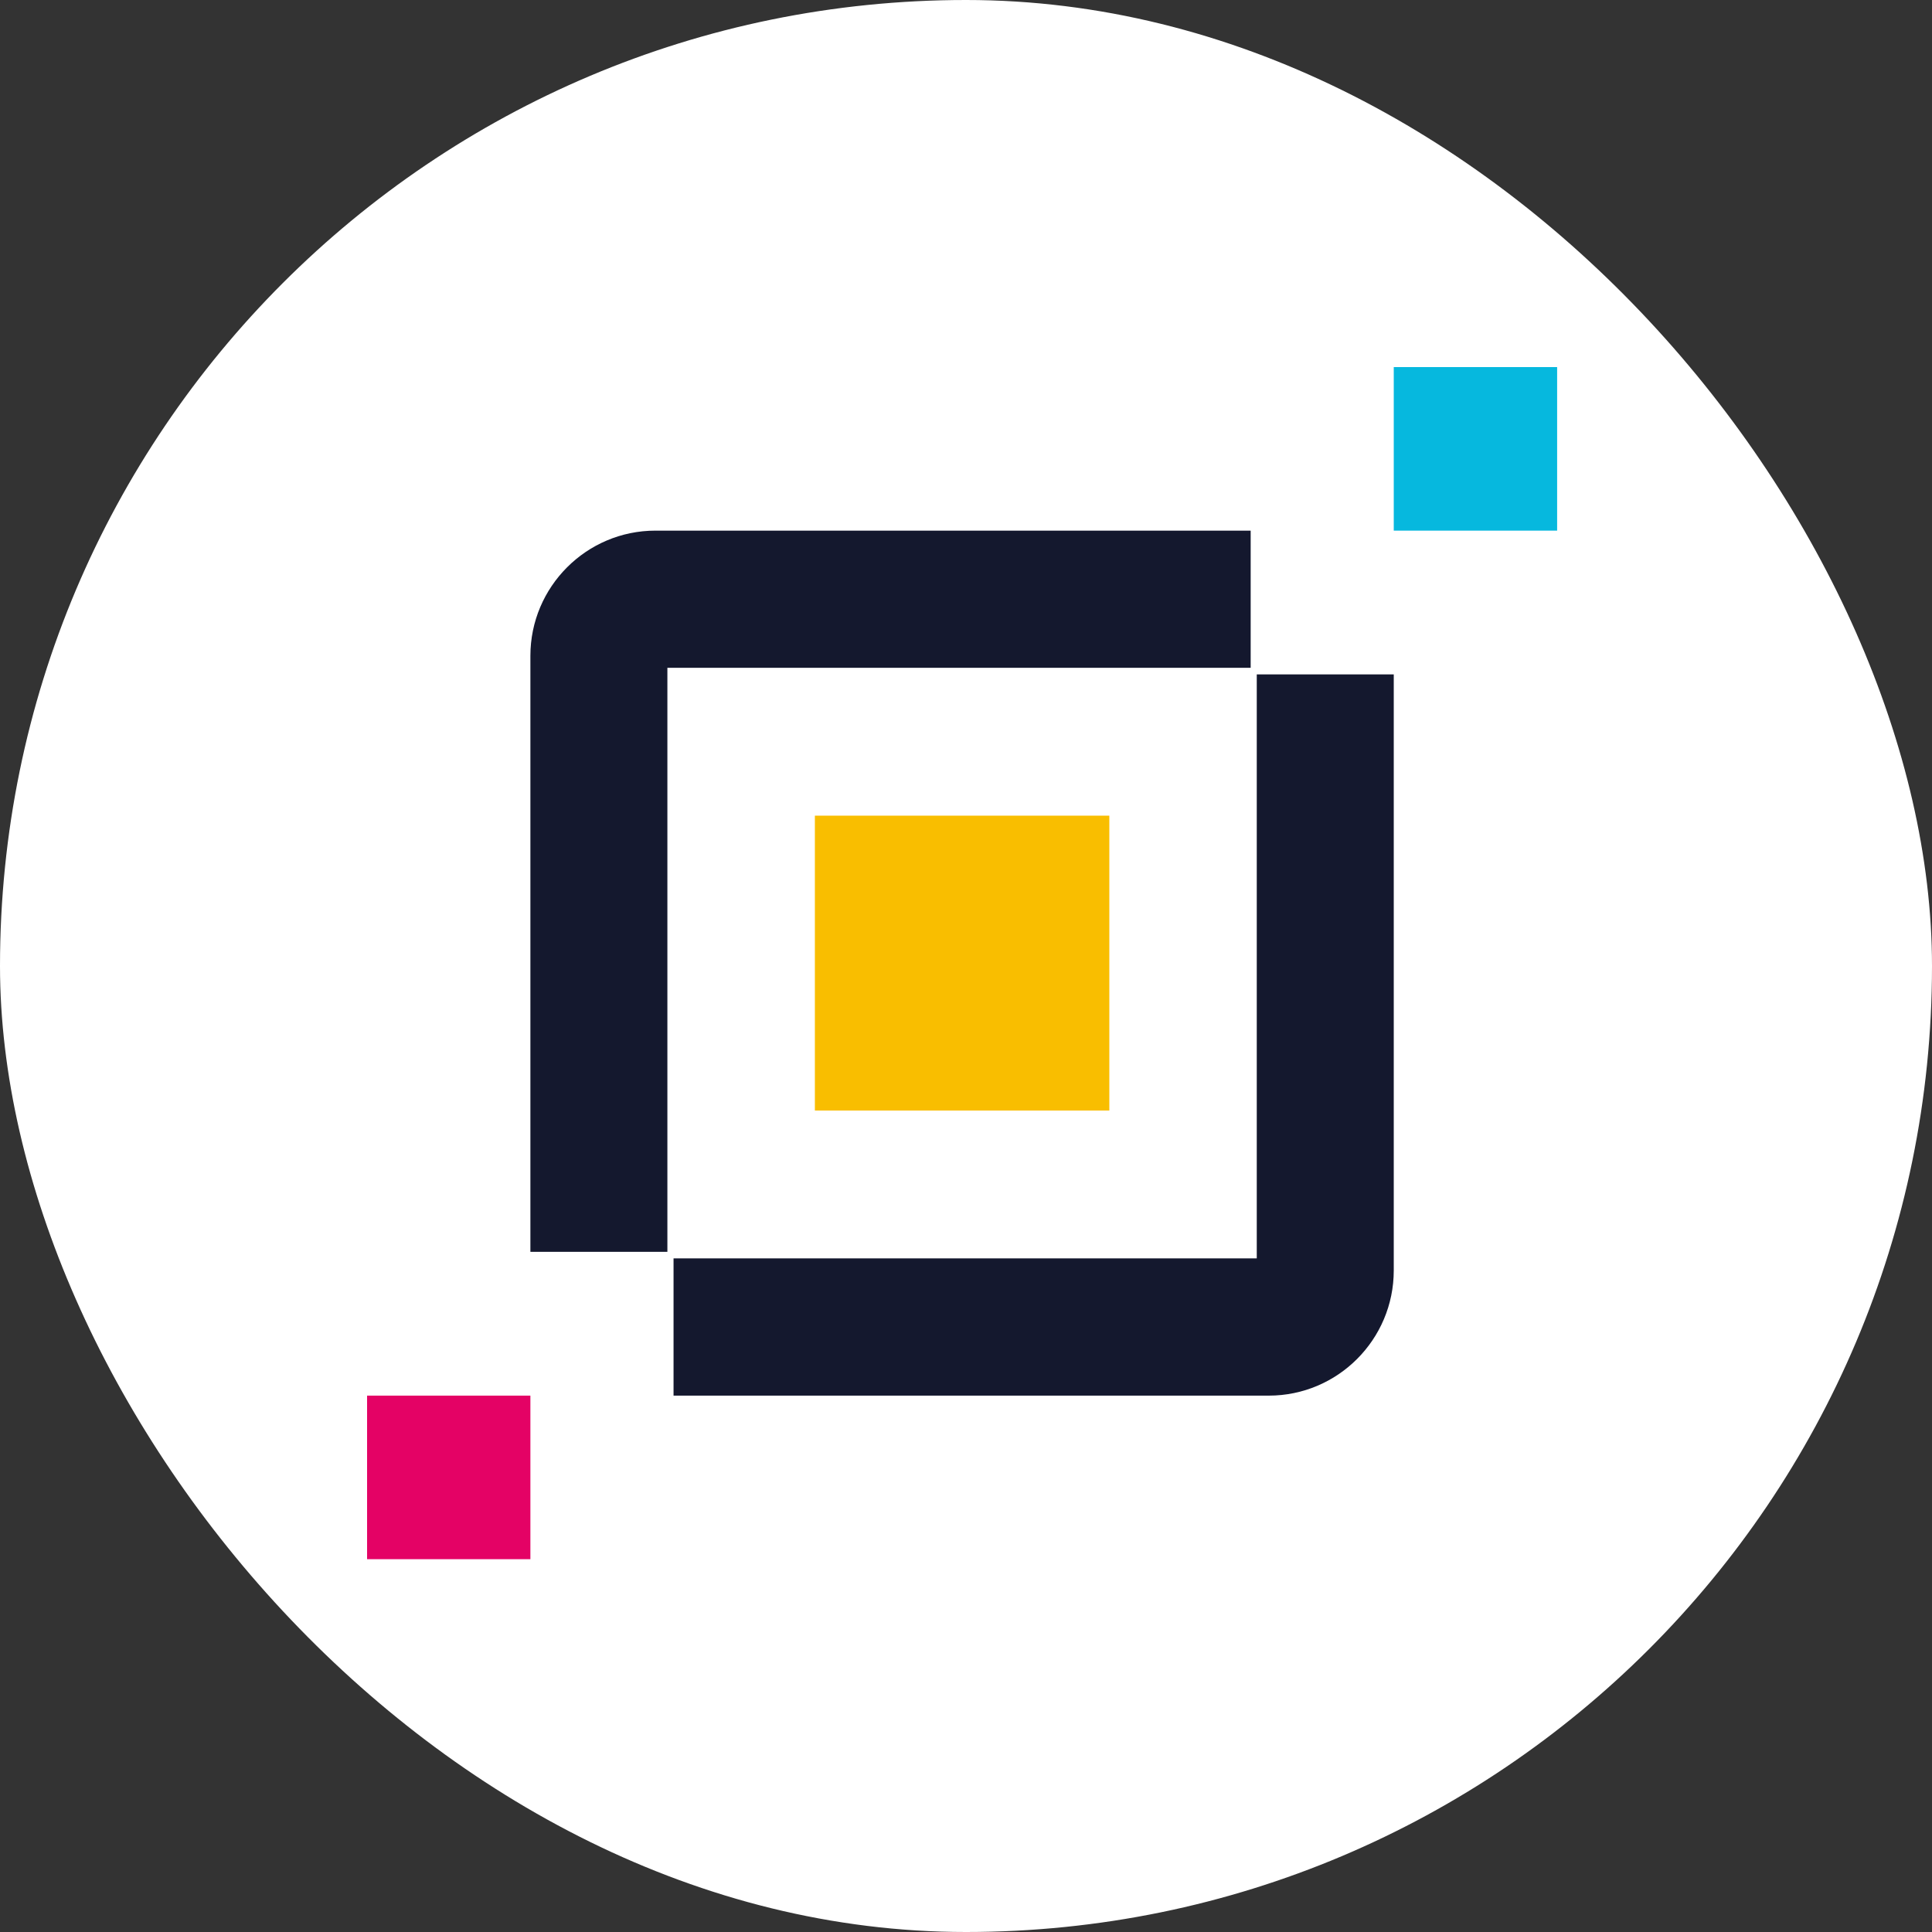 <svg width="32" height="32" viewBox="0 0 32 32" fill="none" xmlns="http://www.w3.org/2000/svg">
<rect x="0" y="0" width="32" height="32" fill="#333333" stroke="none"/>
<rect width="32" height="32" rx="16" fill="white"/>
<path fill-rule="evenodd" clip-rule="evenodd" d="M13.497 18.394H18.374V13.51H13.497V18.394Z" fill="#F9BE00"/>
<path fill-rule="evenodd" clip-rule="evenodd" d="M11.156 23.116H21.015C22.157 23.116 23.085 22.186 23.085 21.043V11.17H20.816V20.843H11.156V23.116Z" fill="#14182E"/>
<path fill-rule="evenodd" clip-rule="evenodd" d="M20.715 11.061V8.789H10.856C9.714 8.789 8.785 9.719 8.785 10.862V20.734H11.054V11.061H20.715Z" fill="#14182E"/>
<path fill-rule="evenodd" clip-rule="evenodd" d="M23.085 8.789H25.791V6.08H23.085V8.789Z" fill="#06B8DE"/>
<path fill-rule="evenodd" clip-rule="evenodd" d="M6.08 25.825H8.785V23.116H6.08V25.825Z" fill="#E40265"/>
</svg>
